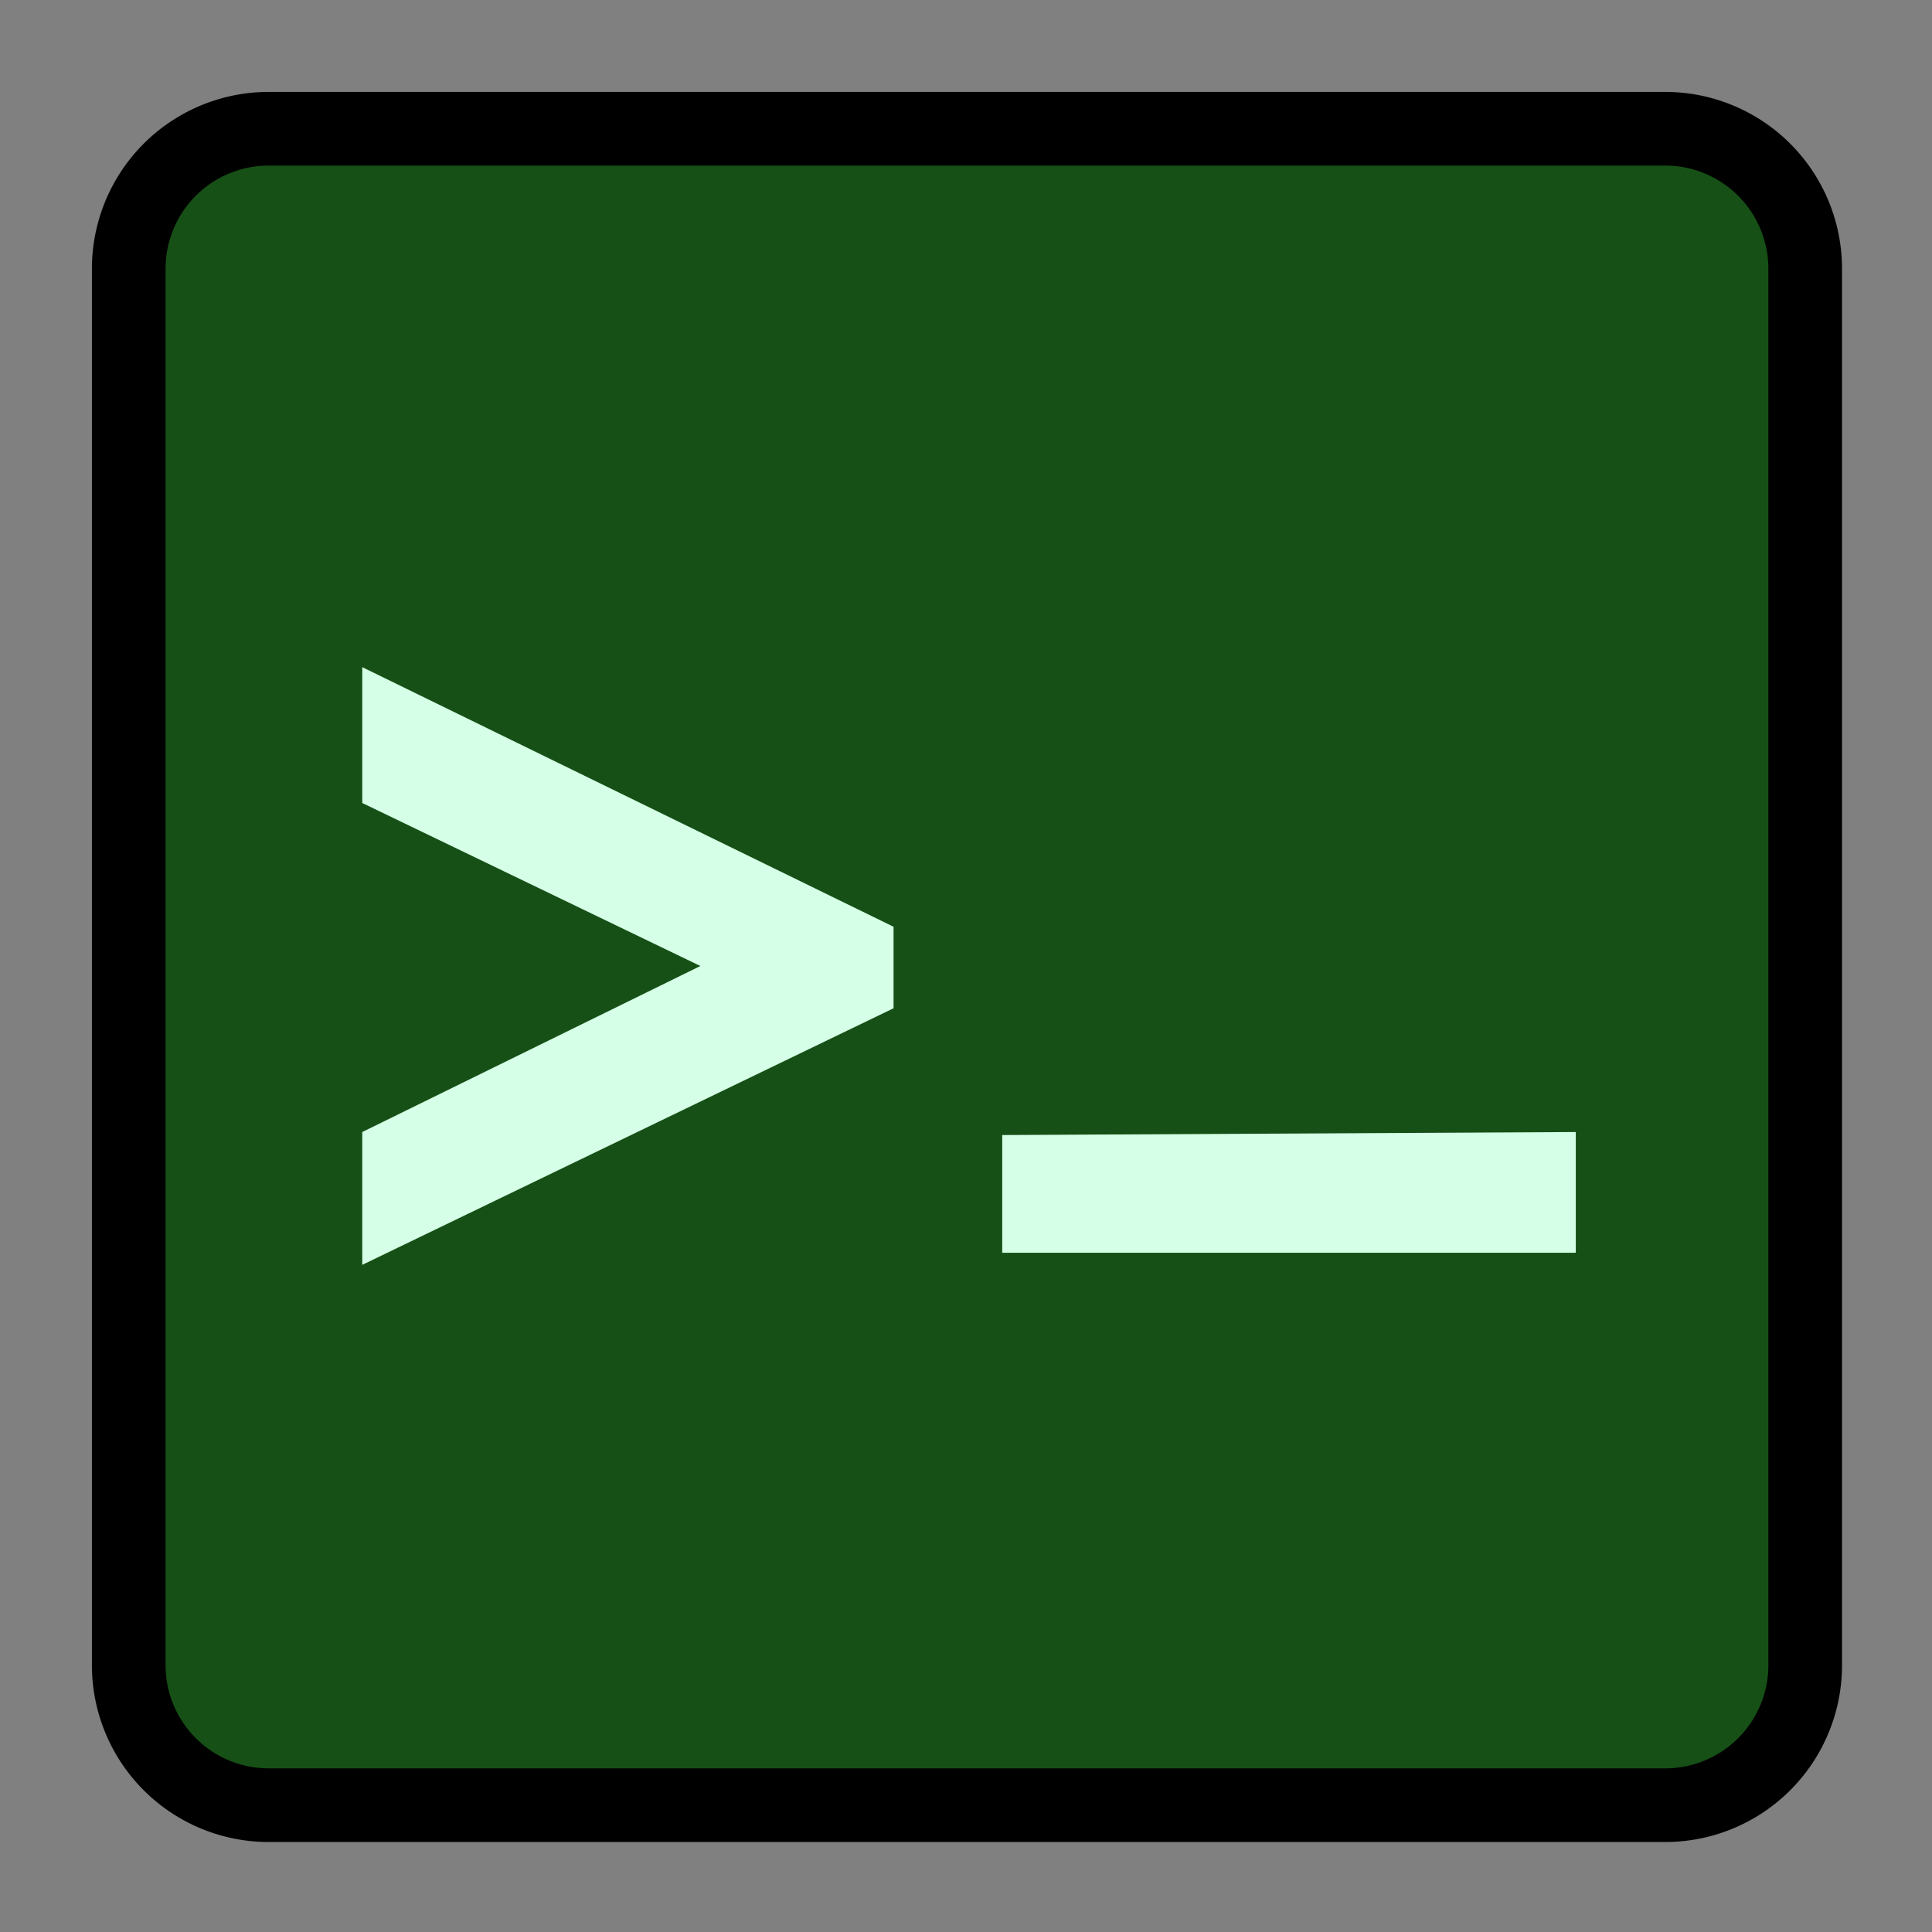 <svg xmlns="http://www.w3.org/2000/svg" viewBox="0 0 64 64"><rect x="0" y="0" width="64" height="64" fill="#808080" stroke="none"/><g transform="matrix(.976 0 0 .976 .8 .8)"><use href="#a" fill="url(#b)" stroke="#000000aa" stroke-width="4"/><use href="#a" fill="#165016" stroke="#000"/></g><defs><linearGradient id="b" x1="32" x2="32" y1="59.7" y2="4.3" gradientUnits="userSpaceOnUse"><stop offset="0" stop-color="#e6e6e6"/><stop offset="1" stop-color="#f5f5f5"/></linearGradient><path id="a" d="M8.3 4.3h47.4a4 4 0 0 1 4 4v47.4a4 4 0 0 1-4 4H8.3a4 4 0 0 1-4-4V8.3a4 4 0 0 1 4-4zm0 0"/></defs><path fill="#d5ffe6" d="M12 22.1v4.5L23.2 32 12 37.5v4.4l17.6-8.5v-2.7zm21.2 15.5v3.9h19v-4z"/></svg>